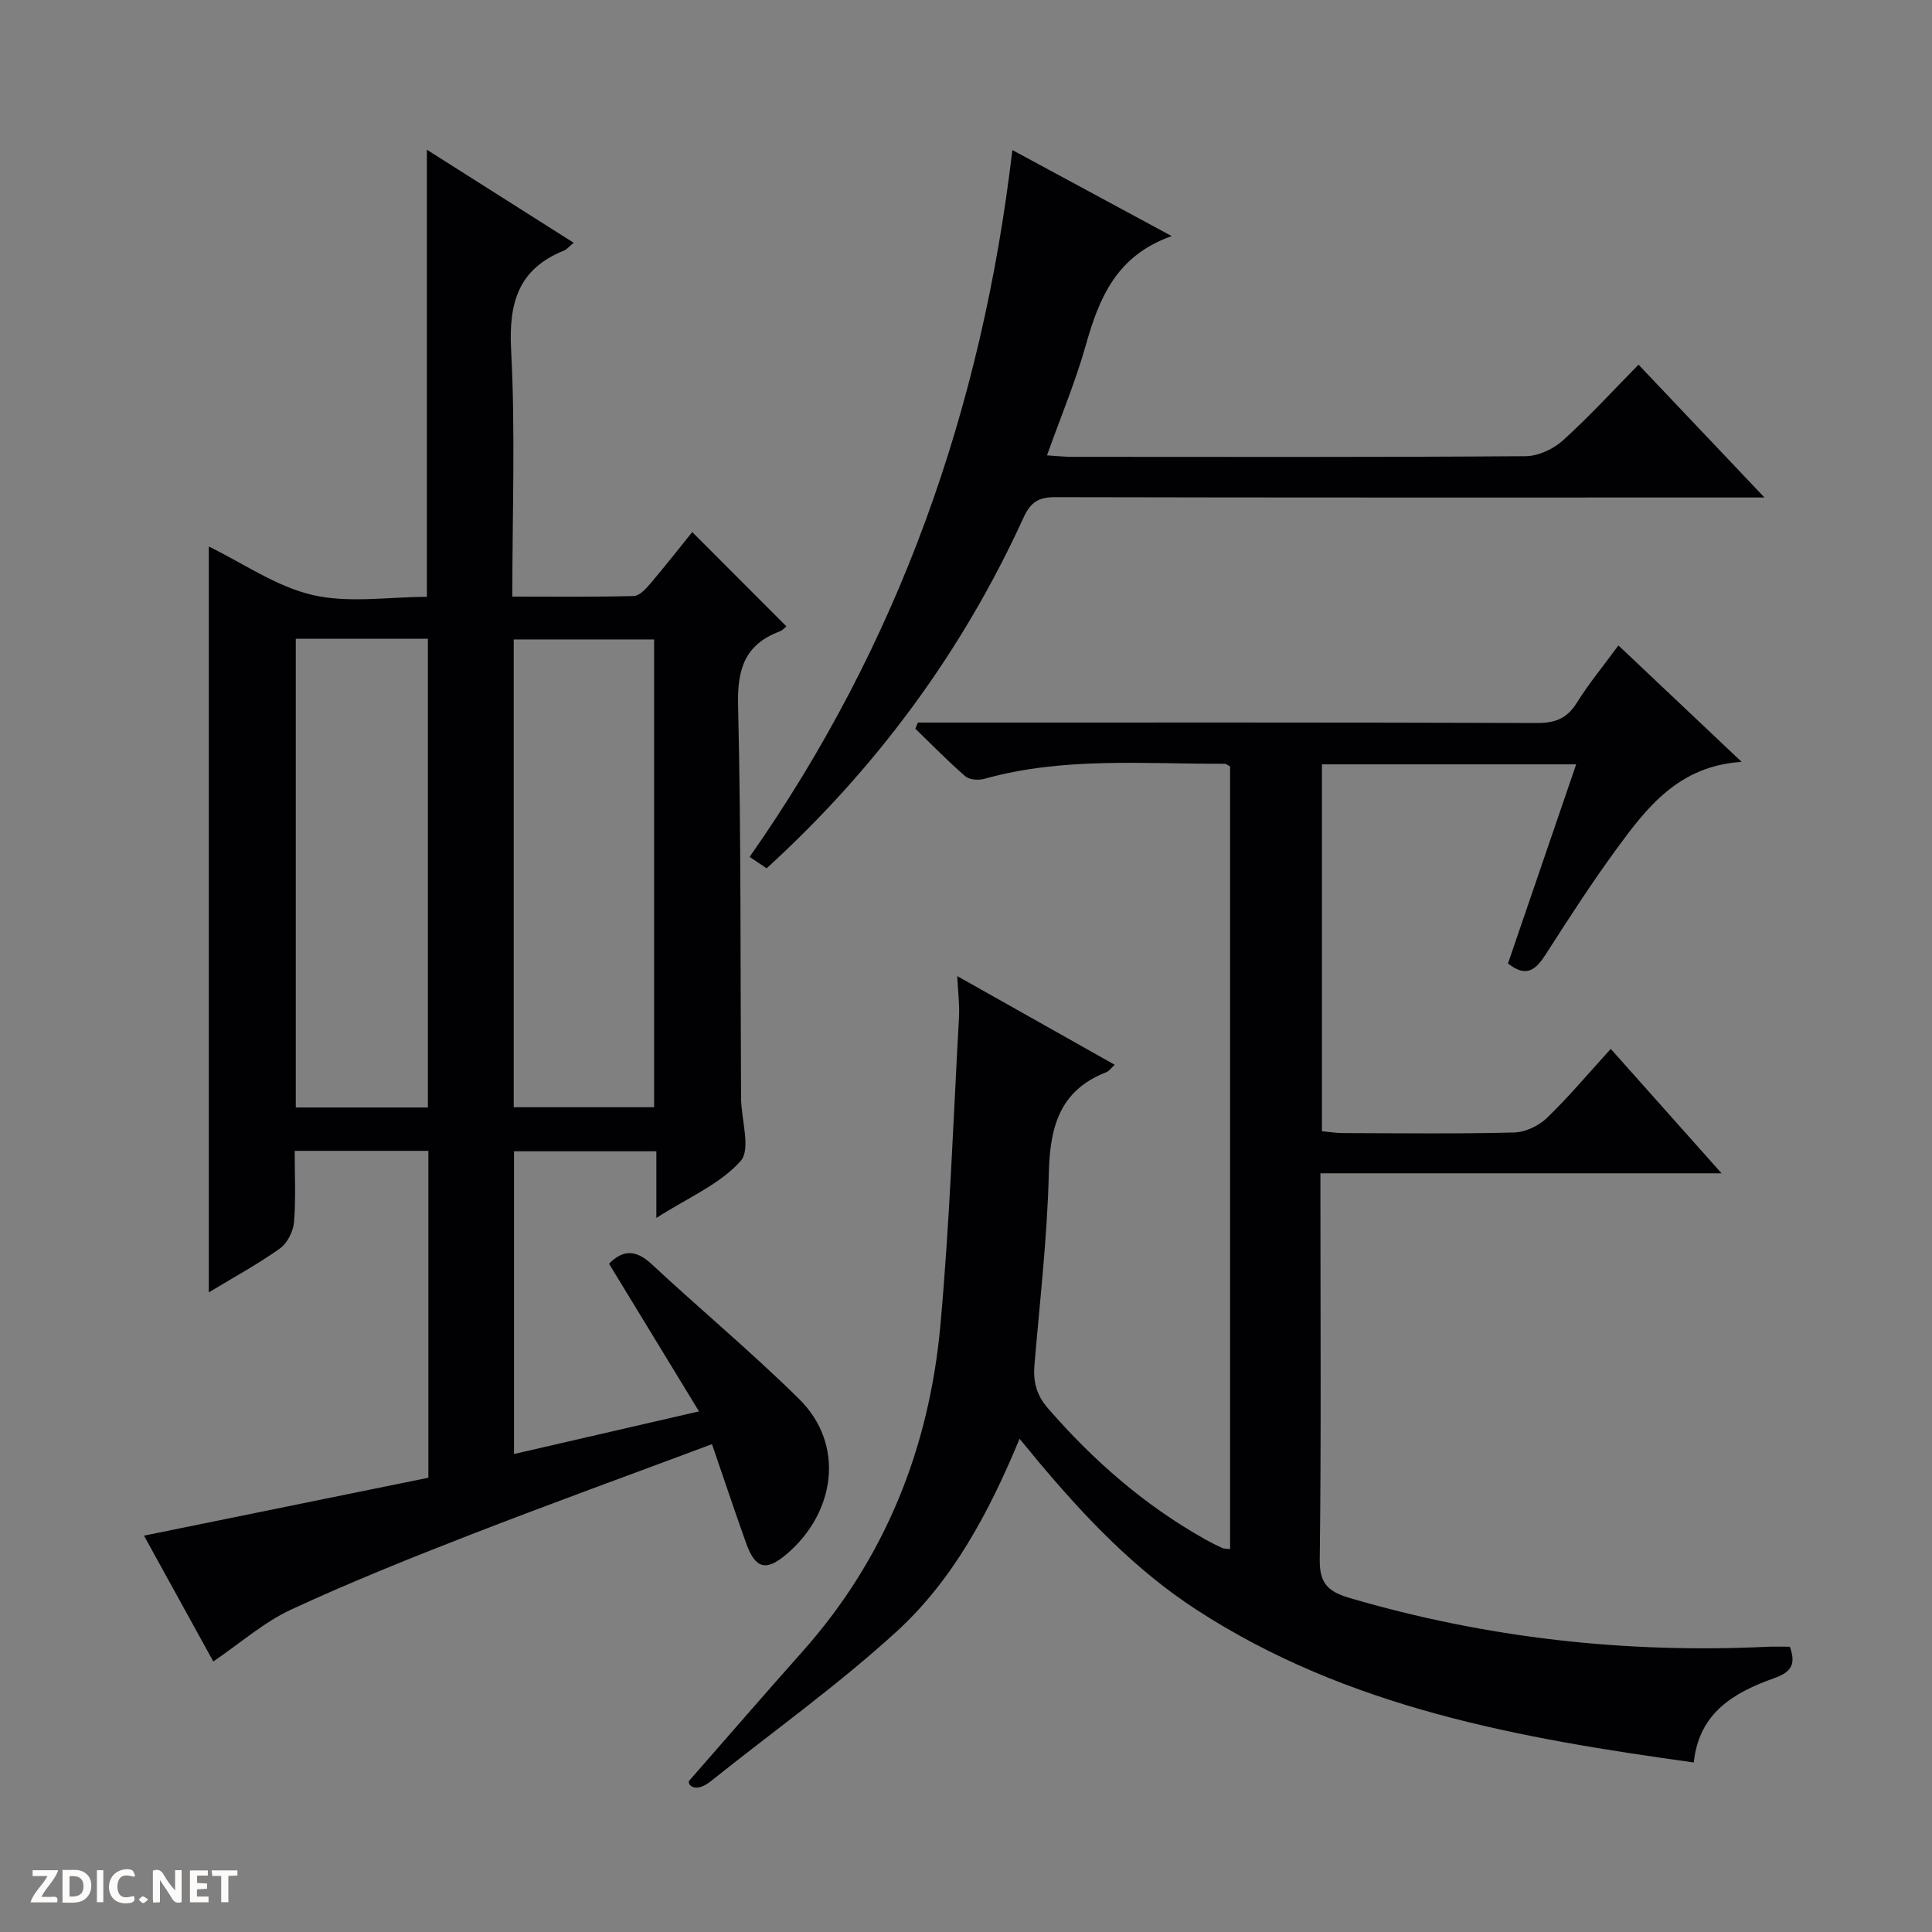 <svg enable-background="new 0 0 400 400" viewBox="0 0 400 400" xmlns="http://www.w3.org/2000/svg"><rect x="0" y="0" width="400" height="400" fill="#808080" stroke="none"/><g fill="#fcfbfa"><path d="m37.59 393.81c-.92.31-1.52.05-2-.78-.7-1.2-1.52-2.34-2.47-3.78v4.59c-.55.03-.95.05-1.41.07-.03-.37-.06-.64-.06-.91 0-1.91 0-3.81 0-5.7 1.13-.41 1.77-.03 2.29.91.62 1.11 1.38 2.14 2.31 3.19v-4.2h1.35v6.61z"/><path d="m12.94 393.88v-6.75c1.9.19 3.93-.54 5.37 1.29.8 1.01.78 2.88.03 3.97-1.37 1.97-3.4 1.51-6.4 1.49m2.45-1.22c2.04.12 2.92-.58 2.89-2.21-.03-1.51-.98-2.19-2.89-2z"/><path d="m11.81 393.87h-5.49c.68-2.18 2.47-3.48 3.51-5.45h-3.08v-1.21h5.29c-.71 2.13-2.44 3.48-3.47 5.51.86 0 1.63.04 2.39-.01.79-.05 1.14.21.85 1.16"/><path d="m39.33 393.86v-6.61h3.7v1.07h-2.22v1.52c.68.04 1.34.09 2.07.13v1.07c-.72.05-1.38.09-2.1.14v1.48h2.4v1.19h-3.85z"/><path d="m27.71 388.56c-1.15-.3-2.46-.61-3.1.64-.37.73-.41 1.93-.06 2.67.63 1.35 1.99.93 3.17.68.35.94-.01 1.32-.93 1.46-1.62.25-3.05-.27-3.76-1.48-.73-1.24-.6-3.03.31-4.17.88-1.11 2.71-1.7 4-1.16.32.13.44.74.65 1.12-.1.08-.19.16-.28.24"/><path d="m49.15 387.24v1.07c-.59.02-1.17.05-1.87.08v5.44h-1.48v-5.44h-1.85c-.05-.4-.08-.73-.13-1.15z"/><path d="m20.06 387.21h1.33v6.62h-1.33z"/><path d="m30.68 393.25c-.39.38-.8.79-1.05.76-.32-.05-.6-.45-.9-.7.26-.24.51-.64.8-.67.29-.04.62.3 1.15.61"/></g><path d="m135.89 252.16c0-5.25 0-9.35 0-13.8-9.98 0-19.55 0-29.47 0v62.68c12.53-2.89 24.89-5.74 38.3-8.83-6.44-10.57-12.54-20.57-18.63-30.57 2.95-2.99 5.62-2.89 8.82.08 10.09 9.4 20.72 18.24 30.53 27.92 9.6 9.47 7.5 23.55-2.57 32.12-4.25 3.62-6.47 3.08-8.38-2.23-2.39-6.67-4.63-13.41-7.08-20.53-17.09 6.39-33.6 12.37-49.96 18.73-12.52 4.87-25.02 9.88-37.21 15.53-5.58 2.59-10.39 6.86-16.08 10.73-4.52-8.21-9.49-17.23-14.35-26.05 19.9-4.05 39.33-8.01 58.88-11.99 0-22.92 0-45.16 0-67.68-9.14 0-18.07 0-27.68 0 0 4.93.27 9.88-.14 14.77-.16 1.92-1.39 4.36-2.92 5.45-4.54 3.23-9.48 5.91-14.72 9.08 0-51.81 0-102.95 0-154.42 7.09 3.45 13.94 8.29 21.5 10.04 7.55 1.74 15.82.38 23.65.38 0-31.07 0-61.49 0-92.57 10.04 6.36 20.04 12.7 30.39 19.26-.87.72-1.37 1.37-2.03 1.63-9.43 3.8-11.43 10.8-10.92 20.53.89 16.77.25 33.62.25 51.1 8.59 0 16.87.1 25.15-.12 1.16-.03 2.48-1.47 3.4-2.54 3.11-3.66 6.08-7.45 8.7-10.7 6.49 6.5 12.89 12.9 19.47 19.5.04-.03-.61.78-1.44 1.1-7.1 2.69-8.71 7.71-8.54 15.13.64 27.14.46 54.31.62 81.46.03 4.46 2.08 10.57-.09 13.02-4.23 4.79-10.77 7.51-17.45 11.79zm-.46-22.92c0-32.57 0-64.78 0-96.85-9.97 0-19.55 0-29.07 0v96.85zm-74.19.05h27.35c0-32.52 0-64.73 0-97.04-9.26 0-18.19 0-27.35 0z" fill="#010104"/><path d="m211.09 297.89c-6.38 15.38-13.86 29.32-25.52 39.96-12.12 11.06-25.57 20.67-38.42 30.94-3.35 2.68-4.97.56-4.44-.13 7.79-8.89 15.51-17.83 23.37-26.65 17.23-19.34 26.33-42.26 28.63-67.74 1.91-21.17 2.66-42.45 3.84-63.68.14-2.61-.21-5.24-.36-8.5 11.06 6.23 21.71 12.23 32.6 18.36-.77.7-1.17 1.32-1.74 1.54-9.65 3.74-11.67 11.32-11.9 20.84-.32 13.27-1.86 26.51-2.98 39.76-.29 3.48.39 6.22 2.84 9.04 9.38 10.78 19.95 20.02 32.43 27.03 1.16.65 2.35 1.26 3.56 1.81.41.19.93.15 1.68.25 0-54.06 0-107.97 0-162.02-.33-.17-.76-.57-1.18-.57-16.61.06-33.32-1.46-49.66 3.11-1.21.34-3.11.23-3.97-.51-3.6-3.11-6.93-6.54-10.36-9.86.18-.42.36-.85.54-1.27h5.69c40.83 0 81.66-.05 122.49.09 3.74.01 6.19-.92 8.21-4.15 2.53-4.05 5.6-7.77 8.64-11.91 8.51 8.04 16.67 15.75 25.51 24.11-13.1.83-19.7 9.53-26.08 18.27-5.1 6.99-9.79 14.27-14.47 21.56-1.99 3.1-3.94 4.99-7.83 1.91 4.6-13.44 9.3-27.15 14.12-41.23-17.83 0-35.08 0-52.64 0v75.96c1.45.13 2.87.37 4.3.38 11.83.03 23.67.18 35.49-.12 2.32-.06 5.09-1.37 6.78-3 4.54-4.37 8.6-9.23 13.23-14.31 7.55 8.47 14.89 16.72 22.94 25.76-28.12 0-55.31 0-83.05 0v5.95c0 24.66.17 49.33-.14 73.99-.07 5.09 1.81 6.7 6.31 8.02 28.21 8.26 56.97 11.46 86.28 10.07 1.62-.08 3.26-.01 4.74-.01 1.38 3.79.12 5.31-3.28 6.52-8.24 2.93-15.55 7.12-16.61 17.44-36.12-5.01-71.65-11.3-102.9-31.58-12.85-8.34-23.26-19.34-33.03-31-1.03-1.28-2.09-2.55-3.66-4.43z" fill="#010104"/><path d="m365.31 103c-3.21 0-5 0-6.79 0-46.66 0-93.33.04-139.99-.07-3.45-.01-5.12.95-6.63 4.26-12.68 27.73-30.42 51.82-53.18 72.59-1.25-.85-2.42-1.63-3.52-2.37 30.89-44.03 48.09-92.75 54.4-146.34 10.47 5.65 21.23 11.46 32.99 17.81-11.45 4.02-15.05 12.86-17.8 22.63-2.11 7.48-5.14 14.7-8.02 22.77 2 .12 3.56.3 5.11.3 31.33.02 62.66.09 93.99-.13 2.61-.02 5.73-1.47 7.71-3.26 5.42-4.89 10.36-10.31 15.66-15.69 8.62 9.08 16.85 17.76 26.07 27.5z" fill="#010104"/></svg>